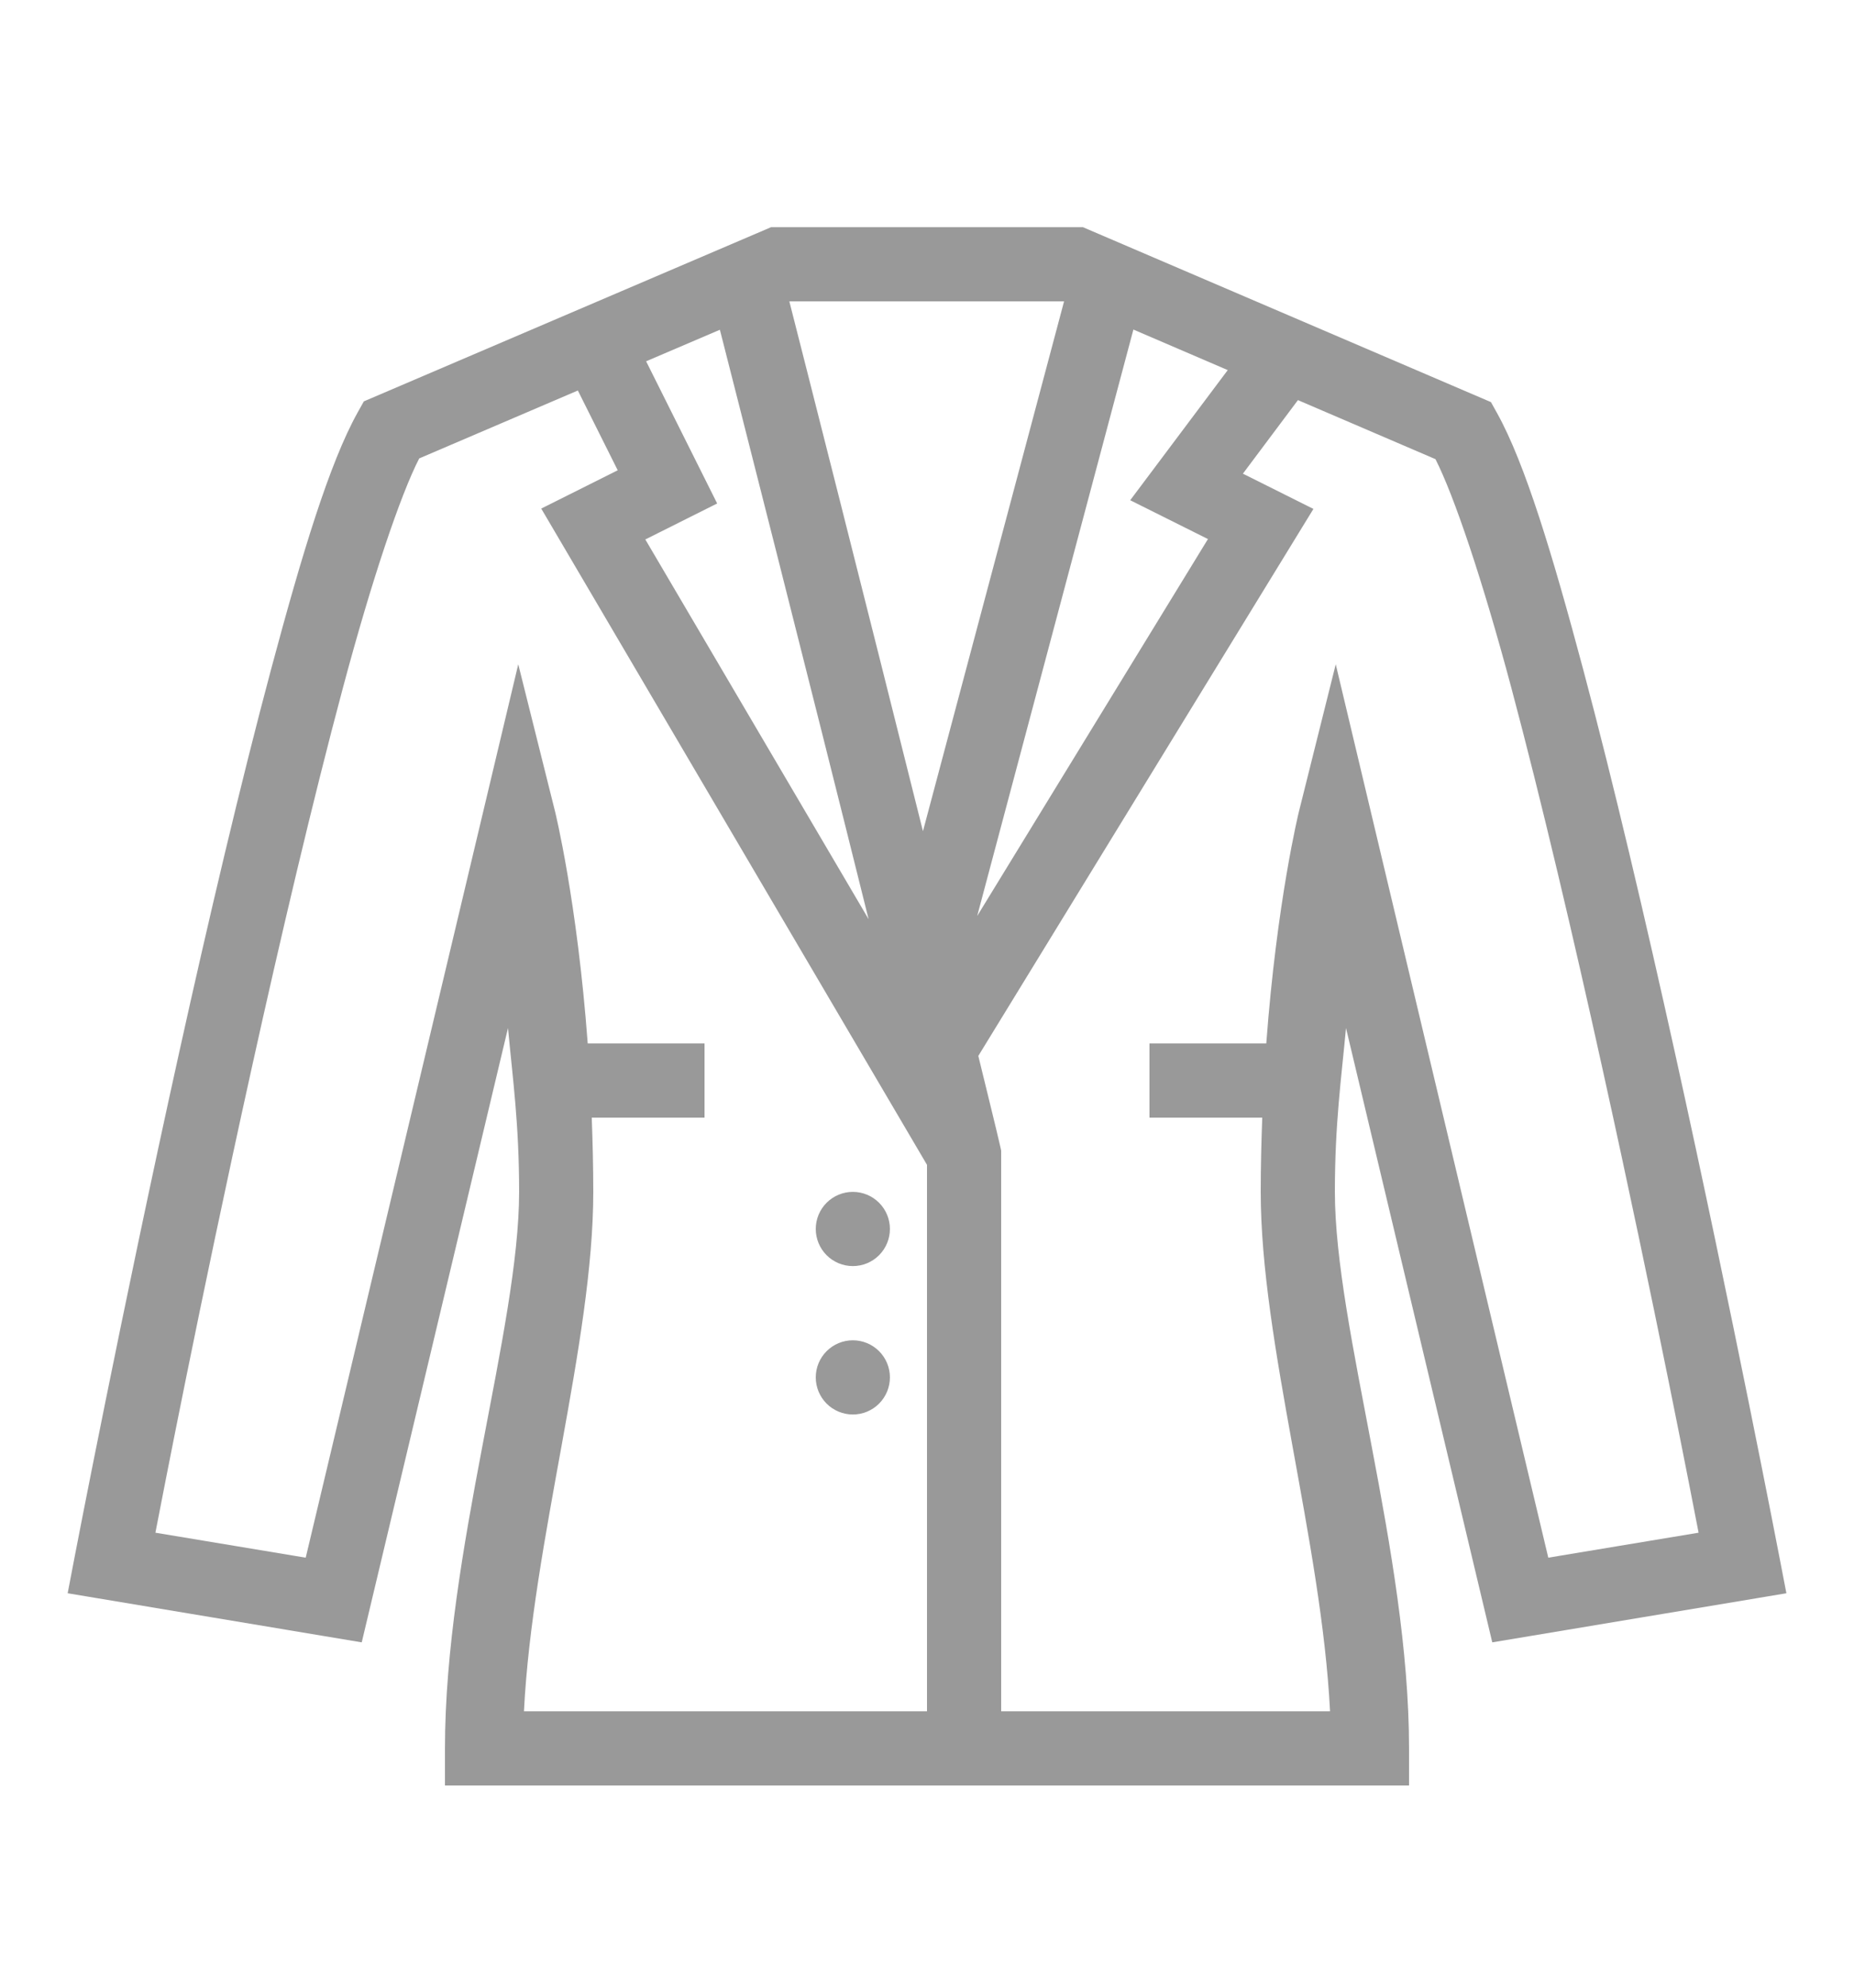 <svg width="28" height="30" viewBox="0 0 28 30" fill="none" xmlns="http://www.w3.org/2000/svg">
<path d="M11.645 3.429L5.495 6.058L5.402 6.224C4.976 6.988 4.562 8.356 4.097 10.091C3.633 11.825 3.148 13.888 2.709 15.871C1.831 19.837 1.13 23.483 1.13 23.483L1.022 24.047L5.463 24.788L7.672 15.516C7.744 16.292 7.84 16.961 7.84 17.989C7.84 20.042 6.72 23.439 6.72 26.389V26.949H14H21.28V26.389C21.28 23.439 20.16 20.042 20.16 17.989C20.16 16.961 20.256 16.292 20.328 15.516L22.537 24.788L26.979 24.047L26.87 23.483C26.87 23.483 26.169 19.837 25.292 15.872C24.853 13.89 24.371 11.829 23.908 10.096C23.445 8.364 23.033 6.997 22.61 6.236L22.517 6.069L16.355 3.429H11.645ZM11.921 4.549H16.07L13.939 12.545C13.056 9.013 12.143 5.418 11.921 4.549ZM17.117 4.974L18.542 5.586L17.069 7.55L18.243 8.136L14.758 13.825L17.117 4.974ZM10.872 4.977C11.089 5.829 12.192 10.149 13.118 13.873L9.746 8.142L10.831 7.599L9.758 5.453L10.872 4.977ZM8.727 5.894L9.329 7.098L8.174 7.676L14 17.581V25.829H7.913C8.041 23.276 8.96 20.257 8.96 17.989C8.96 17.599 8.95 17.228 8.937 16.869H10.64V15.749H8.876C8.716 13.599 8.384 12.253 8.384 12.253L7.827 10.026L4.617 23.51L2.347 23.133C2.441 22.651 2.994 19.767 3.803 16.113C4.24 14.139 4.722 12.088 5.179 10.381C5.617 8.743 6.048 7.47 6.331 6.919L8.727 5.894ZM19.602 6.039L21.679 6.93C21.959 7.479 22.389 8.749 22.826 10.385C23.281 12.091 23.762 14.142 24.198 16.115C25.006 19.768 25.559 22.65 25.653 23.133L23.383 23.51L20.173 10.026L19.616 12.253C19.616 12.253 19.284 13.599 19.124 15.749H17.36V16.869H19.063C19.05 17.228 19.04 17.599 19.04 17.989C19.04 20.257 19.959 23.276 20.087 25.829H15.12V17.366L15.107 17.306C15.047 17.041 14.883 16.383 14.775 15.937L19.836 7.681L18.771 7.149L19.602 6.039ZM12.88 17.989C12.732 17.989 12.589 18.048 12.484 18.153C12.379 18.258 12.32 18.4 12.32 18.549C12.32 18.697 12.379 18.84 12.484 18.945C12.589 19.05 12.732 19.109 12.88 19.109C13.029 19.109 13.171 19.05 13.276 18.945C13.381 18.84 13.44 18.697 13.44 18.549C13.44 18.4 13.381 18.258 13.276 18.153C13.171 18.048 13.029 17.989 12.88 17.989ZM12.88 20.229C12.732 20.229 12.589 20.288 12.484 20.393C12.379 20.498 12.32 20.64 12.32 20.789C12.32 20.937 12.379 21.08 12.484 21.185C12.589 21.29 12.732 21.349 12.88 21.349C13.029 21.349 13.171 21.29 13.276 21.185C13.381 21.08 13.44 20.937 13.44 20.789C13.44 20.64 13.381 20.498 13.276 20.393C13.171 20.288 13.029 20.229 12.88 20.229Z" fill="#999999"/>
</svg>
